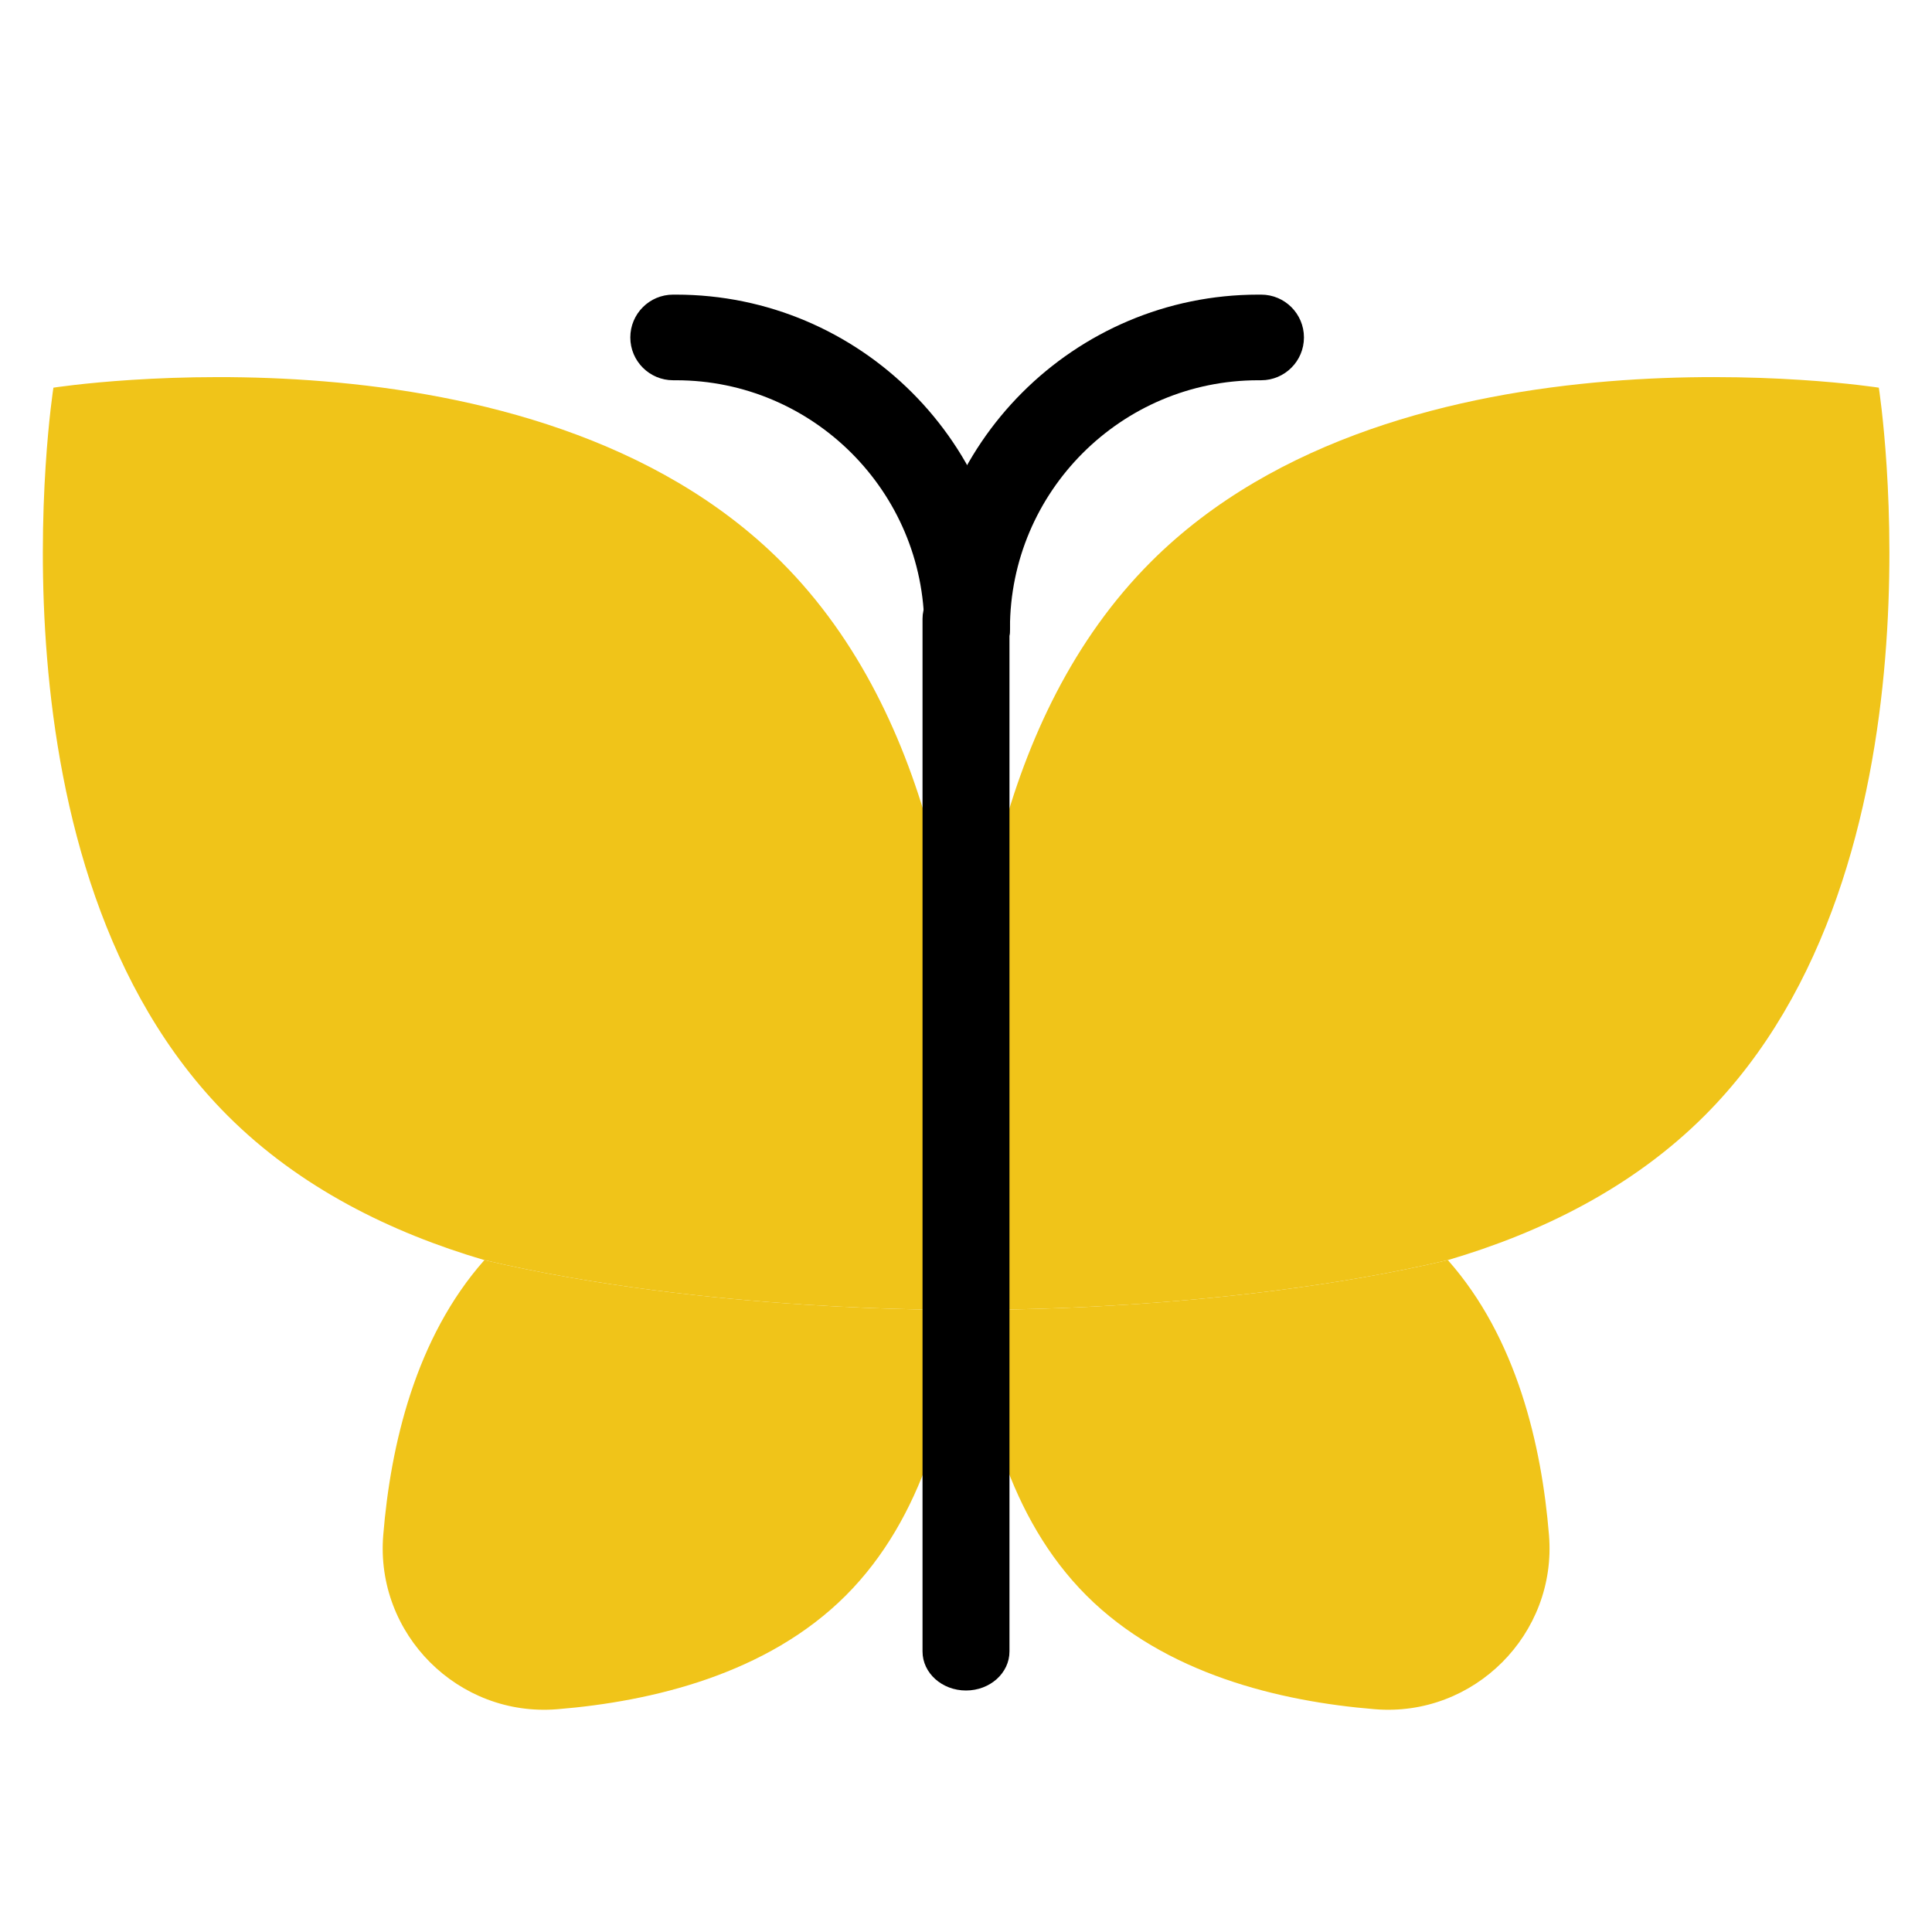 <svg width="800" height="800" viewBox="0 0 800 800" fill="none" xmlns="http://www.w3.org/2000/svg">
<path d="M641.403 635.647C644.771 676.671 610.325 711.118 569.301 707.749C529.926 704.539 482.397 693.175 449.866 660.663C417.67 628.468 406.219 581.558 402.867 542.415L403.895 542.326C403.895 542.326 507.304 543.496 599.528 521.779C628.07 554.008 638.37 598.471 641.403 635.647Z" fill="#F0C419"/>
<path d="M200.57 521.779C292.793 543.496 396.202 542.326 396.202 542.326L397.23 542.415C393.88 581.558 382.427 628.451 350.232 660.663C317.701 693.177 270.171 704.541 230.796 707.749C189.773 711.118 155.326 676.671 158.695 635.647C161.726 598.471 172.028 554.008 200.57 521.779Z" fill="#F0C419"/>
<path d="M400.05 465.65C400.05 482.582 399.287 497.349 398.382 508.766C398.525 518.783 398.276 530.217 397.231 542.414L396.203 542.325C396.203 542.325 292.794 543.496 200.57 521.778C161.905 510.397 124.091 491.8 94.236 461.946C-8.907 358.802 22.117 160.529 22.117 160.529C22.117 160.529 220.391 129.504 323.534 232.648C387.94 297.054 400.05 398.513 400.05 465.65Z" fill="#F0C419"/>
<path d="M777.982 160.528C777.982 160.528 809.007 358.801 705.863 461.944C676.009 491.799 638.195 510.396 599.529 521.777C507.306 543.494 403.897 542.324 403.897 542.324L402.869 542.413C401.823 530.216 401.575 518.782 401.717 508.765C400.812 497.347 400.05 482.58 400.05 465.649C400.05 398.512 412.158 297.053 476.565 232.645C579.709 129.503 777.982 160.528 777.982 160.528Z" fill="#F0C419"/>
<path d="M400 700C390.061 700 382 692.768 382 683.847V256.153C382 247.232 390.061 240 400 240C409.939 240 418 247.232 418 256.153V683.847C418 692.768 409.941 700 400 700Z" fill="black"/>
<path d="M400.468 278.009C390.679 278.009 382.74 270.072 382.74 260.281C382.74 203.584 336.612 157.456 279.916 157.456H278.728C268.939 157.456 261 149.519 261 139.728C261 129.937 268.939 122 278.728 122H279.916C356.165 122 418.197 184.033 418.197 260.281C418.197 270.072 410.259 278.009 400.468 278.009Z" fill="black"/>
<path d="M400.468 278.009C390.679 278.009 382.74 270.072 382.74 260.281C382.74 184.033 444.771 122 521.021 122H522.209C531.998 122 539.937 129.937 539.937 139.728C539.937 149.519 531.998 157.456 522.209 157.456H521.021C464.324 157.456 418.196 203.584 418.196 260.281C418.196 270.072 410.259 278.009 400.468 278.009Z" fill="black"/>
</svg>
